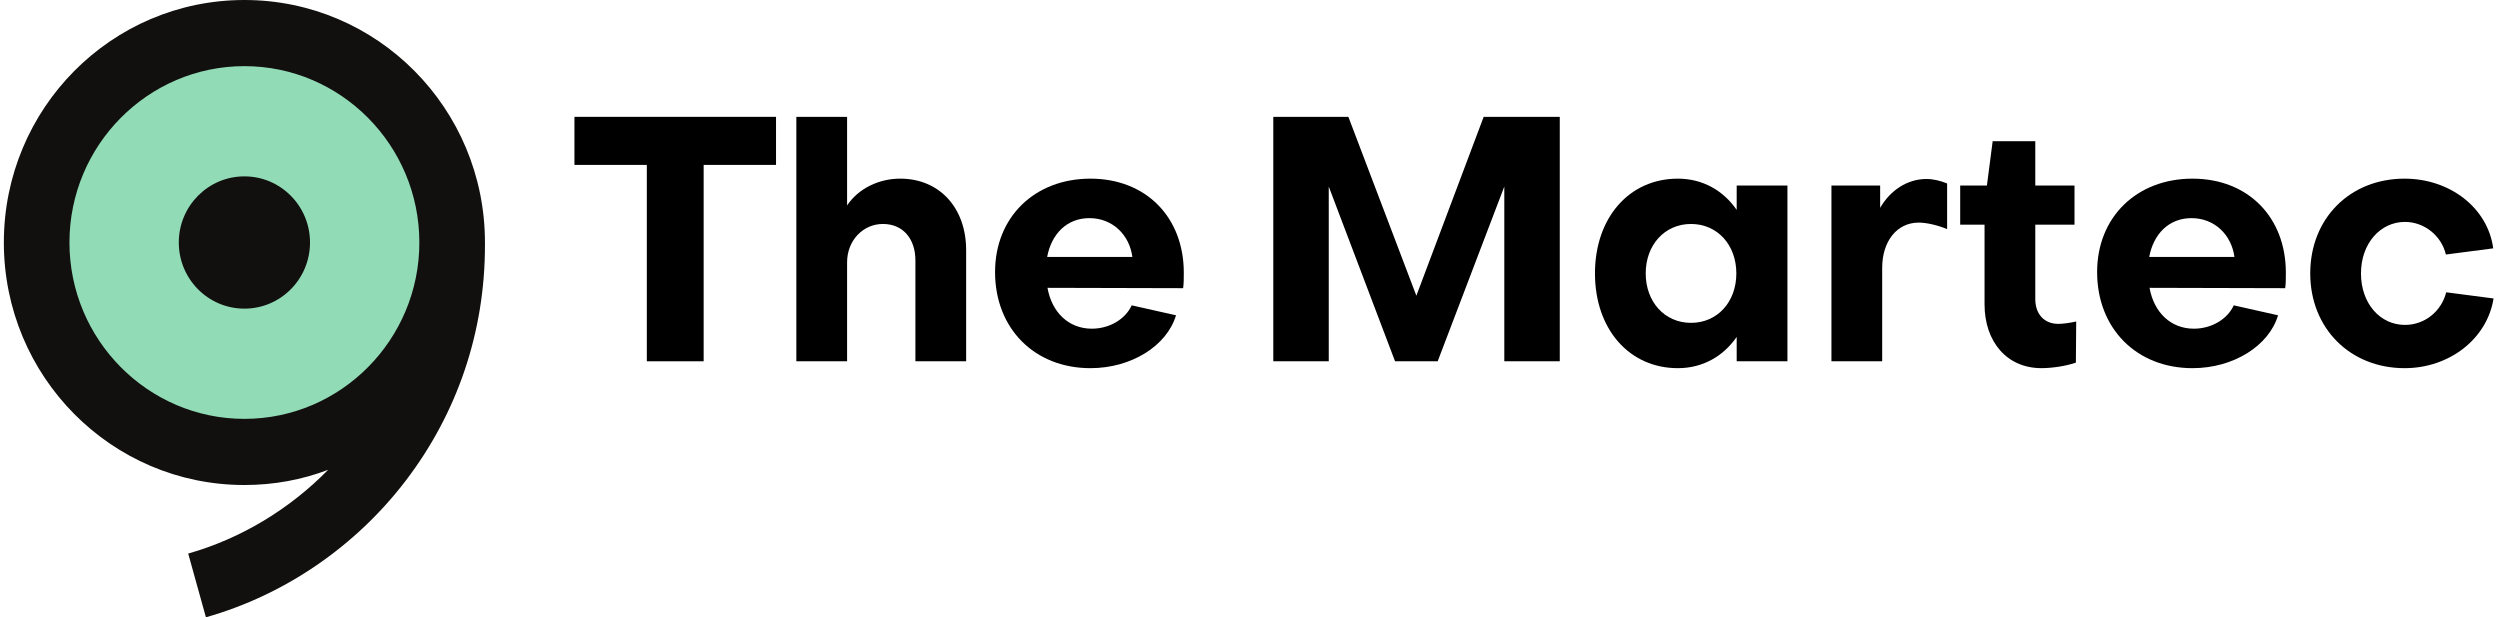 <svg width="243" height="60" viewBox="0 0 243 60" fill="none" xmlns="http://www.w3.org/2000/svg">
<g clip-path="url(#clip0_591_8074)">
<ellipse cx="23.984" cy="23.333" rx="18.363" ry="18.667" fill="#91DBB6"/>
<path d="M55.836 16.029V11.357H75.43V16.029H68.395V35.117H62.871V16.029H55.836H55.836Z" fill="black"/>
<path d="M93.909 24.305V35.117H88.978V25.307C88.978 23.237 87.794 21.769 85.821 21.769C83.915 21.769 82.337 23.338 82.337 25.506V35.117H77.405V11.357H82.337V19.967C83.454 18.298 85.46 17.364 87.498 17.364C91.344 17.364 93.909 20.234 93.909 24.305H93.909Z" fill="black"/>
<path d="M110.002 29.679L114.308 30.647C113.421 33.617 109.969 35.786 105.991 35.786C100.567 35.786 96.72 31.948 96.72 26.442C96.72 21.103 100.567 17.365 105.991 17.365C111.383 17.365 115.065 21.103 115.065 26.508C115.065 26.943 115.065 27.643 114.999 28.011L101.816 27.977C102.243 30.38 103.887 31.948 106.122 31.948C107.898 31.948 109.41 30.98 110.002 29.679V29.679ZM110.068 24.974C109.772 22.805 108.128 21.203 105.892 21.203C103.723 21.203 102.21 22.704 101.783 24.974H110.068Z" fill="black"/>
<path d="M123.764 35.117V11.357H131.062L137.67 28.743L144.213 11.357H151.61V35.117H146.218V18.132L139.742 35.117H135.599L129.155 18.132V35.117H123.763H123.764Z" fill="black"/>
<path d="M168.806 18.033H173.738V35.118H168.806V32.749C167.491 34.651 165.486 35.786 163.086 35.786C158.352 35.786 155.031 31.982 155.031 26.576C155.031 21.169 158.352 17.365 163.086 17.365C165.486 17.365 167.491 18.5 168.806 20.402V18.033V18.033ZM168.773 26.576C168.773 23.806 166.932 21.77 164.368 21.77C161.804 21.77 159.963 23.806 159.963 26.576C159.963 29.345 161.804 31.381 164.368 31.381C166.933 31.381 168.773 29.345 168.773 26.576Z" fill="black"/>
<path d="M189.26 17.833V22.271C188.307 21.87 187.222 21.637 186.499 21.637C184.362 21.637 182.948 23.472 182.948 26.041V35.118H178.016V18.033H182.75V20.202C183.737 18.5 185.381 17.398 187.255 17.398C187.912 17.398 188.603 17.566 189.26 17.833H189.26Z" fill="black"/>
<path d="M192.898 21.836H190.531V18.031H193.128L193.687 13.727H197.83V18.031H201.643V21.836H197.83V29.077C197.83 30.511 198.684 31.48 200.065 31.48C200.525 31.48 201.249 31.379 201.807 31.246L201.775 35.25C200.788 35.584 199.473 35.784 198.421 35.784C195.067 35.784 192.898 33.215 192.898 29.578V21.836V21.836Z" fill="black"/>
<path d="M217.122 29.679L221.428 30.647C220.541 33.617 217.089 35.786 213.111 35.786C207.687 35.786 203.84 31.948 203.84 26.442C203.84 21.103 207.687 17.365 213.111 17.365C218.503 17.365 222.185 21.103 222.185 26.508C222.185 26.943 222.185 27.643 222.119 28.011L208.936 27.977C209.364 30.38 211.007 31.948 213.243 31.948C215.018 31.948 216.53 30.98 217.122 29.679V29.679ZM217.188 24.974C216.892 22.805 215.248 21.203 213.012 21.203C210.843 21.203 209.33 22.704 208.903 24.974H217.188Z" fill="black"/>
<path d="M237.739 24.74C237.311 22.905 235.635 21.57 233.76 21.57C231.361 21.57 229.487 23.672 229.487 26.576C229.487 29.479 231.328 31.581 233.76 31.581C235.7 31.581 237.311 30.246 237.771 28.411L242.374 29.011C241.749 32.949 238.067 35.786 233.727 35.786C228.435 35.786 224.555 31.915 224.555 26.576C224.555 21.236 228.402 17.365 233.727 17.365C238.133 17.365 241.815 20.202 242.341 24.14L237.739 24.74Z" fill="black"/>
<path d="M47.138 23.572C47.138 10.543 36.679 0 23.756 0C10.832 0 0.374 10.543 0.374 23.572C0.374 36.6 10.832 47.143 23.756 47.143C26.625 47.143 29.367 46.629 31.897 45.664C28.134 49.5 23.416 52.35 18.293 53.807L20.015 60C27.667 57.836 34.575 53.1 39.443 46.714C44.48 40.114 47.138 32.207 47.138 23.871V23.572V23.572ZM6.751 23.572C6.751 14.121 14.382 6.429 23.756 6.429C33.13 6.429 40.761 14.121 40.761 23.572C40.761 33.022 33.13 40.714 23.756 40.714C14.382 40.714 6.751 33.021 6.751 23.572V23.572Z" fill="#12100E"/>
<path d="M23.756 30C27.277 30 30.133 27.122 30.133 23.571C30.133 20.021 27.277 17.143 23.756 17.143C20.234 17.143 17.379 20.021 17.379 23.571C17.379 27.122 20.234 30 23.756 30V30Z" fill="#12100E"/>
</g>
<defs>
<clipPath id="clip0_591_8074">
<rect width="242" height="60" fill="white" transform="translate(0.374)"/>
</clipPath>
</defs>
</svg>
